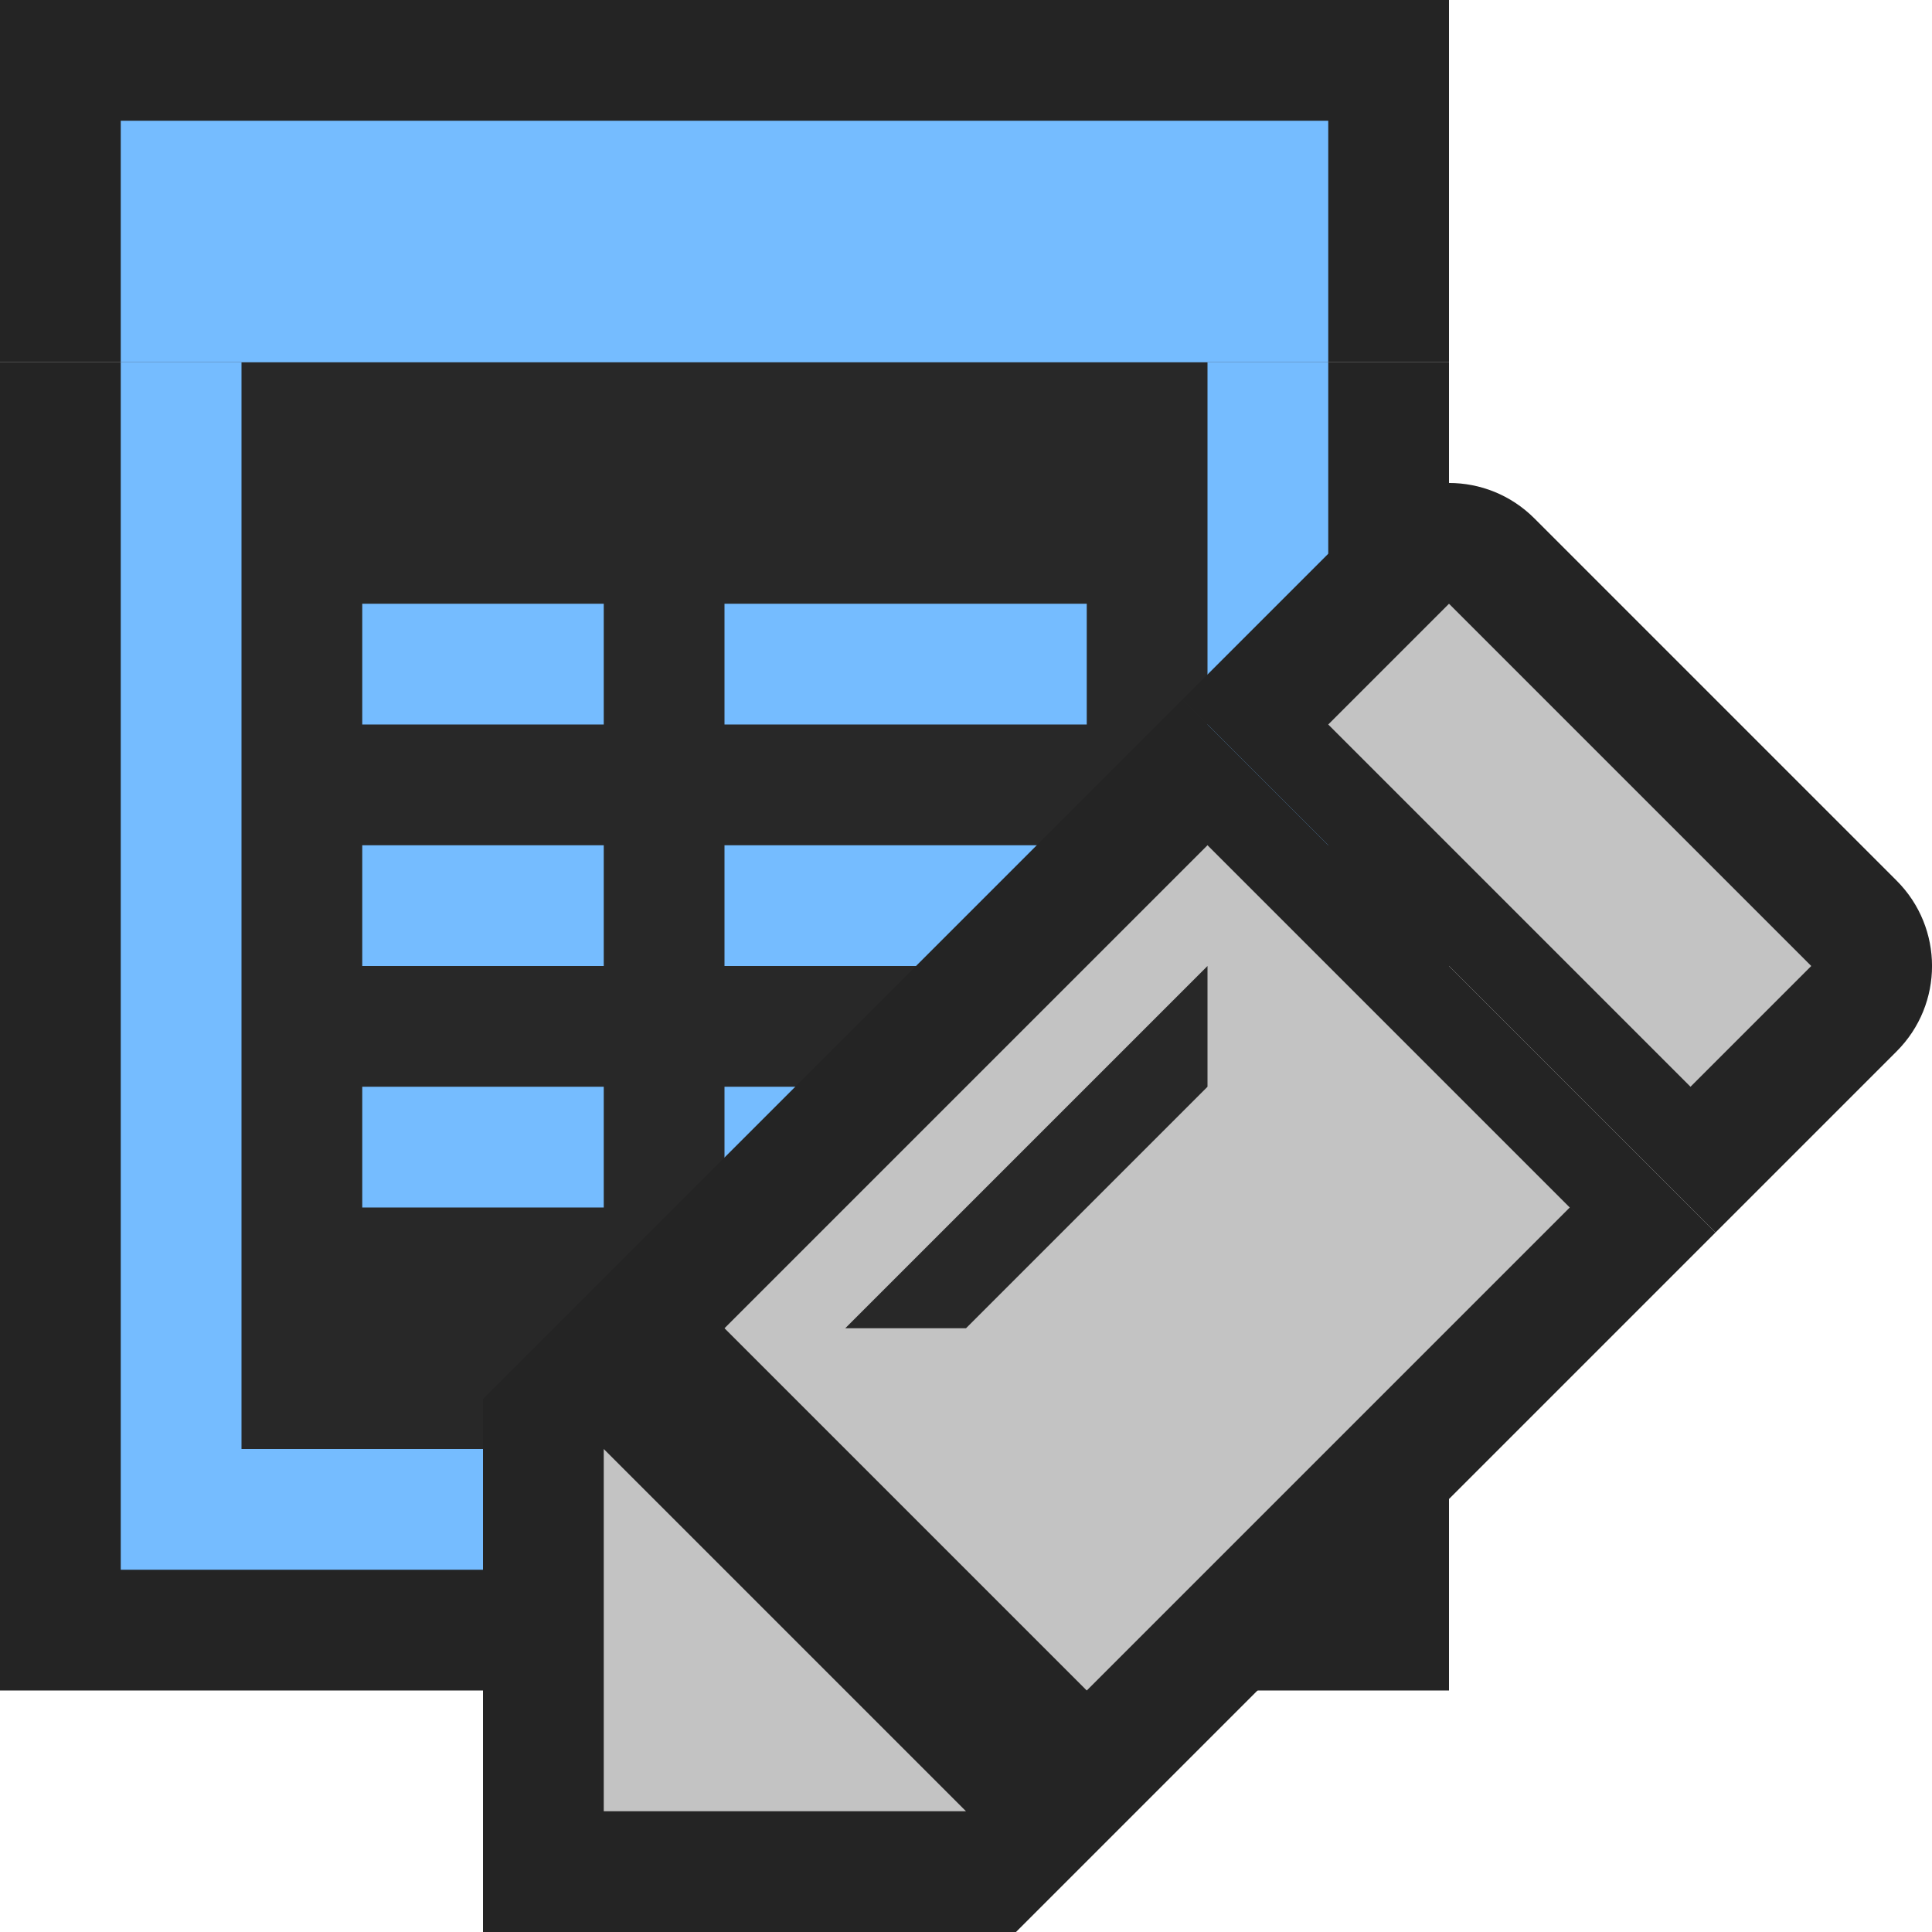 <svg ti:v='1' width='16' height='16' viewBox='0,0,16,16' xmlns='http://www.w3.org/2000/svg' xmlns:ti='urn:schemas-jetbrains-com:tisvg'><g><path fill-rule='evenodd' d='M0,0L16,0L16,16L0,16Z' fill='#FFFFFF' opacity='0'/><path fill-rule='evenodd' d='M0,14L12,14L12,3L0,3L0,14Z' fill='#242424'/><path fill-rule='evenodd' d='M11,3L1,3L1,13L11,13L11,3Z' fill='#75BCFF'/><path fill-rule='evenodd' d='M2,12L10,12L10,3L2,3L2,12Z' fill='#282828'/><path fill-rule='evenodd' d='M5,9L3,9L3,10L5,10M9,9L6,9L6,10L9,10M5,5L3,5L3,6L5,6M9,6L6,6L6,5L9,5M5,7L3,7L3,8L5,8M9,8L6,8L6,7L9,7L9,8Z' fill='#75BCFF'/><path fill-rule='evenodd' d='M0,0L0,3L1,3L12,3L12,0L0,0Z' fill='#242424'/><path fill-rule='evenodd' d='M1,3L11,3L11,1L1,1L1,3Z' fill='#75BCFF'/><path fill-rule='evenodd' d='M4,11.586L4,16L8.414,16L14.207,10.207L9.793,5.793L4,11.586Z' fill='#242424'/><path fill-rule='evenodd' d='M11.293,4.293L9.793,5.793L14.207,10.207L15.707,8.707C16.098,8.316,16.098,7.684,15.707,7.293L12.707,4.293C12.316,3.902,11.684,3.902,11.293,4.293Z' fill='#242424'/><path fill-rule='evenodd' d='M15,8L14,9L11,6L12,5L15,8Z' fill='#C3C3C3'/><path fill-rule='evenodd' d='M5,15L8,15L5,12M10,7L6,11L9,14L13,10L10,7Z' fill='#C3C3C3'/><path fill-rule='evenodd' d='M10,8L7,11L8,11L10,9L10,8Z' fill='#282828'/></g></svg>